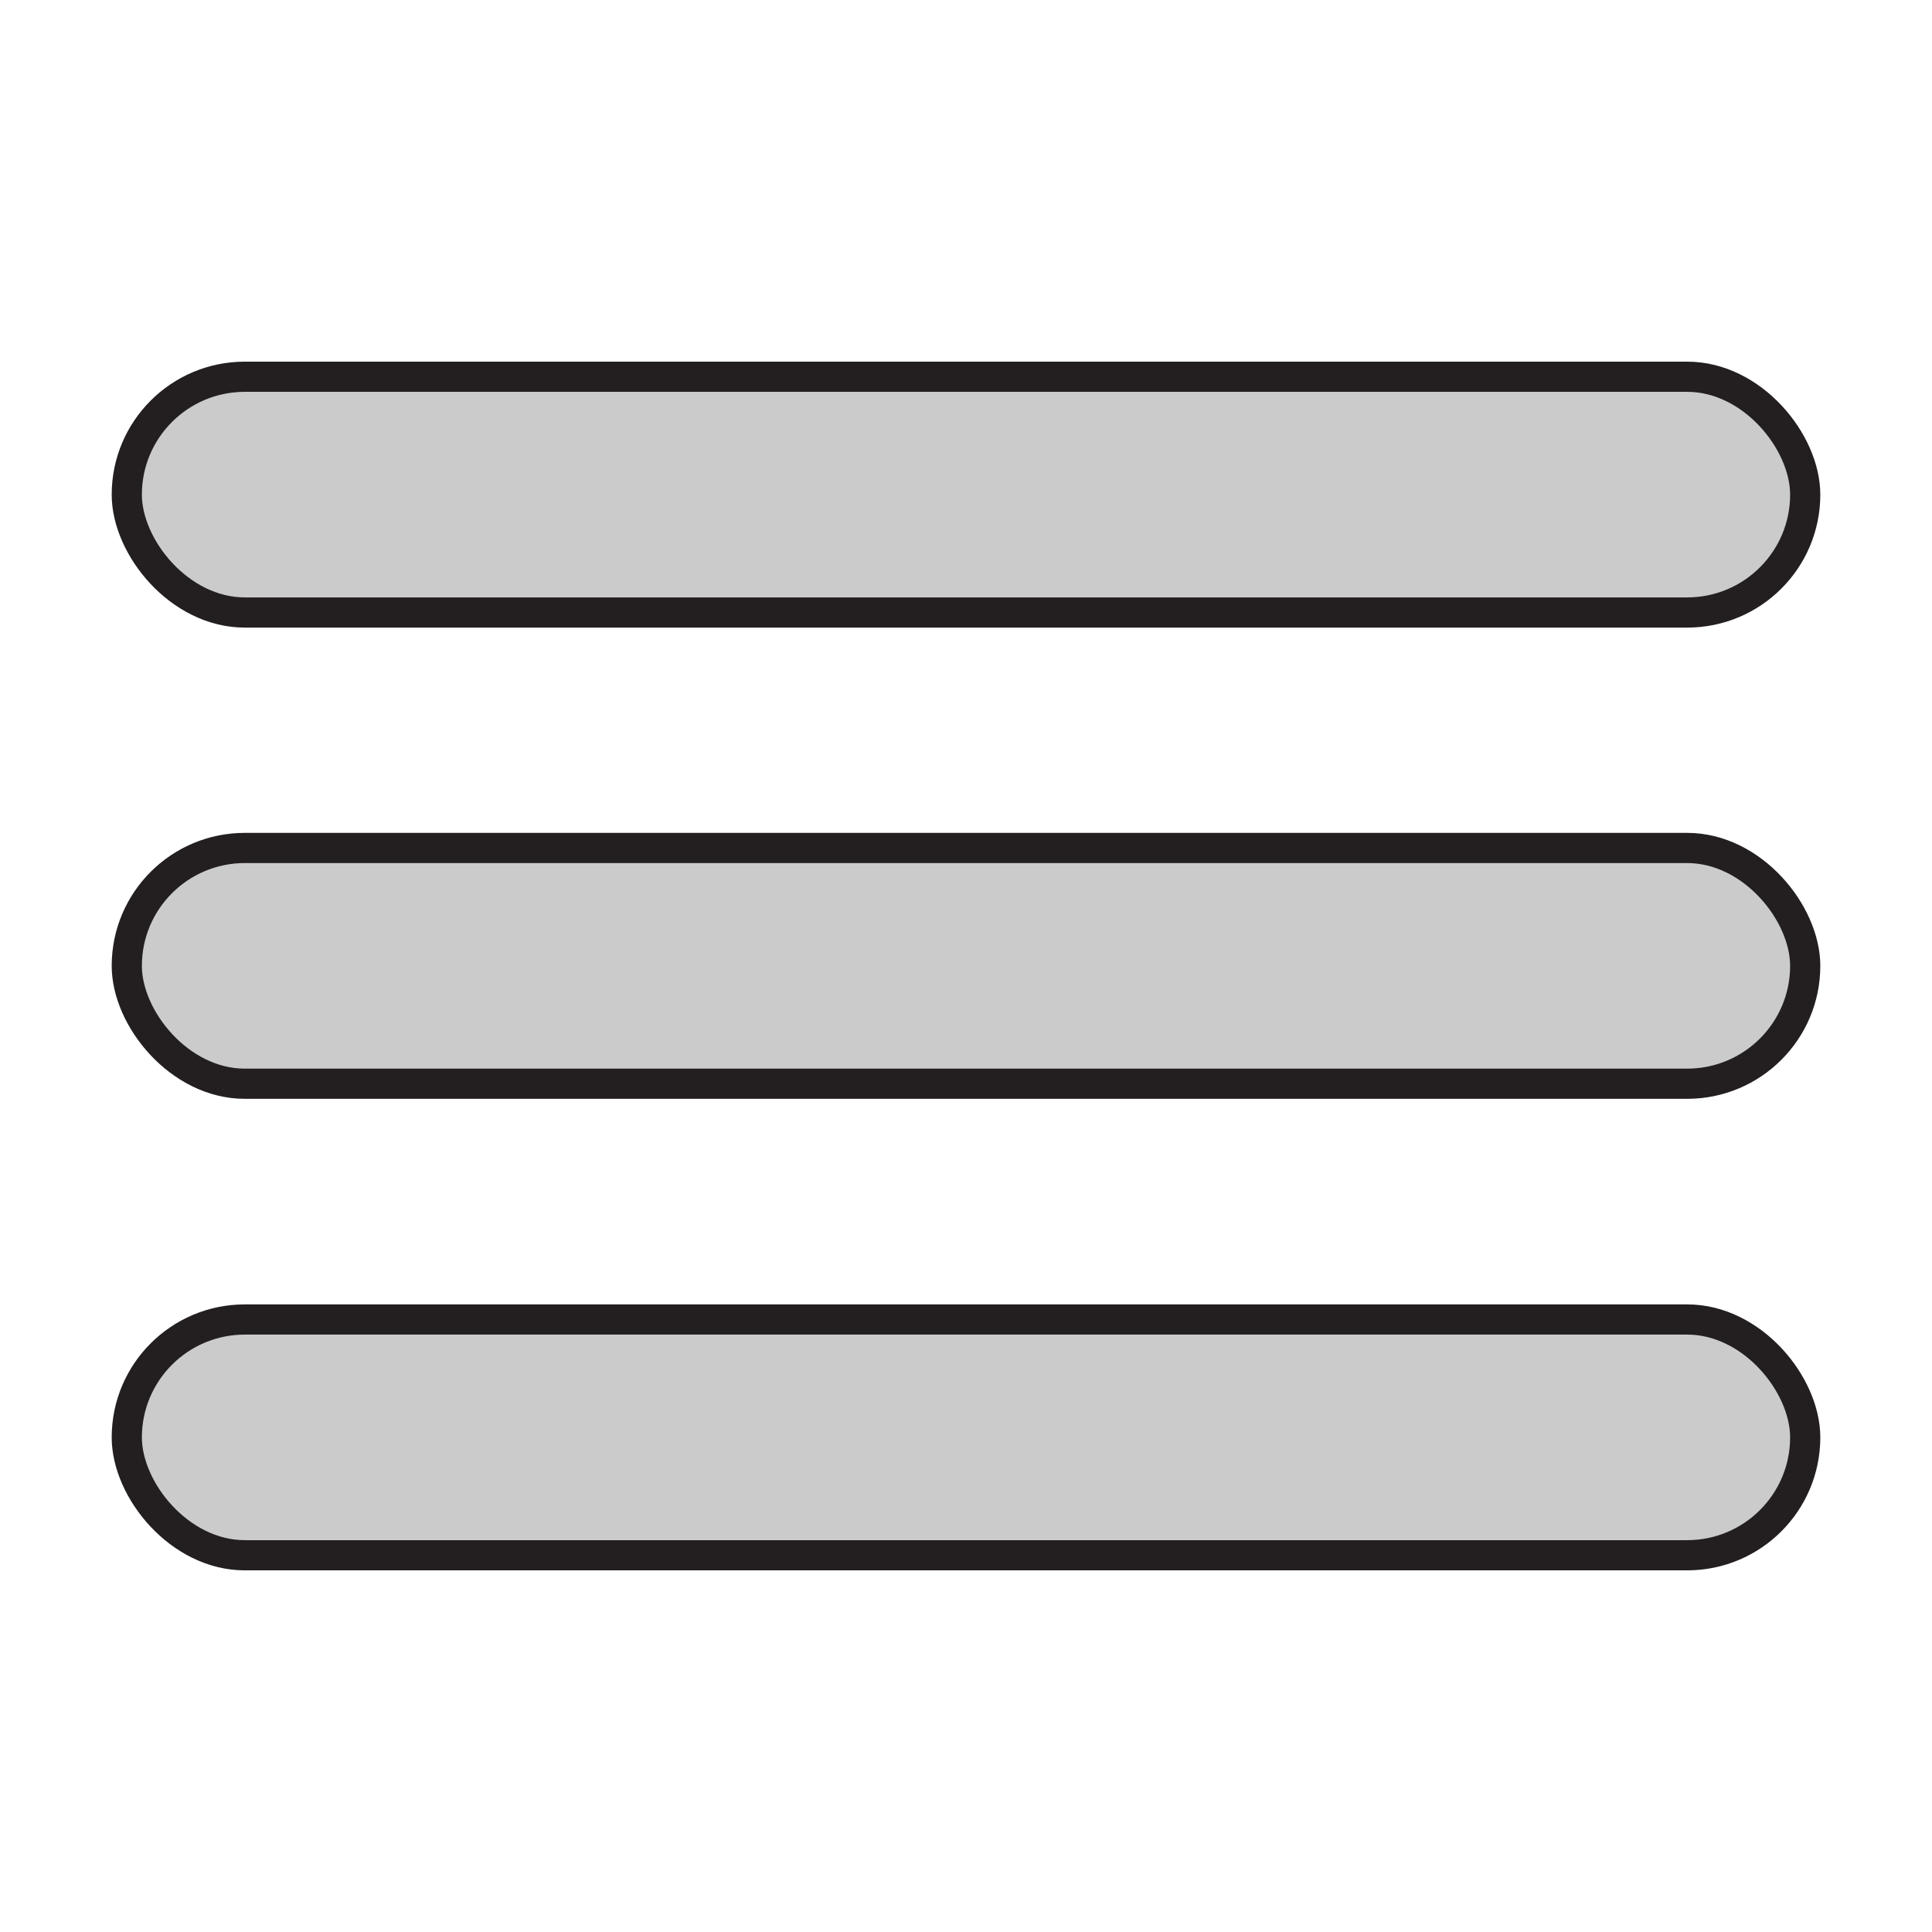 <svg id="Sidebar_Icons" data-name="Sidebar Icons" xmlns="http://www.w3.org/2000/svg" viewBox="0 0 64 64"><defs><style>.cls-1{fill:#cbcbcb;stroke:#231f20;stroke-miterlimit:10;}</style></defs><title>menu_icon</title><g id="Navbar_Icons" data-name="Navbar Icons"><g id="Layer_14" data-name="Layer 14"><rect class="cls-1" x="4.2" y="28.09" width="55.6" height="7.81" rx="3.91"/><rect class="cls-1" x="4.2" y="12.48" width="55.6" height="7.81" rx="3.91"/><rect class="cls-1" x="4.2" y="43.71" width="55.6" height="7.81" rx="3.91"/></g></g></svg>